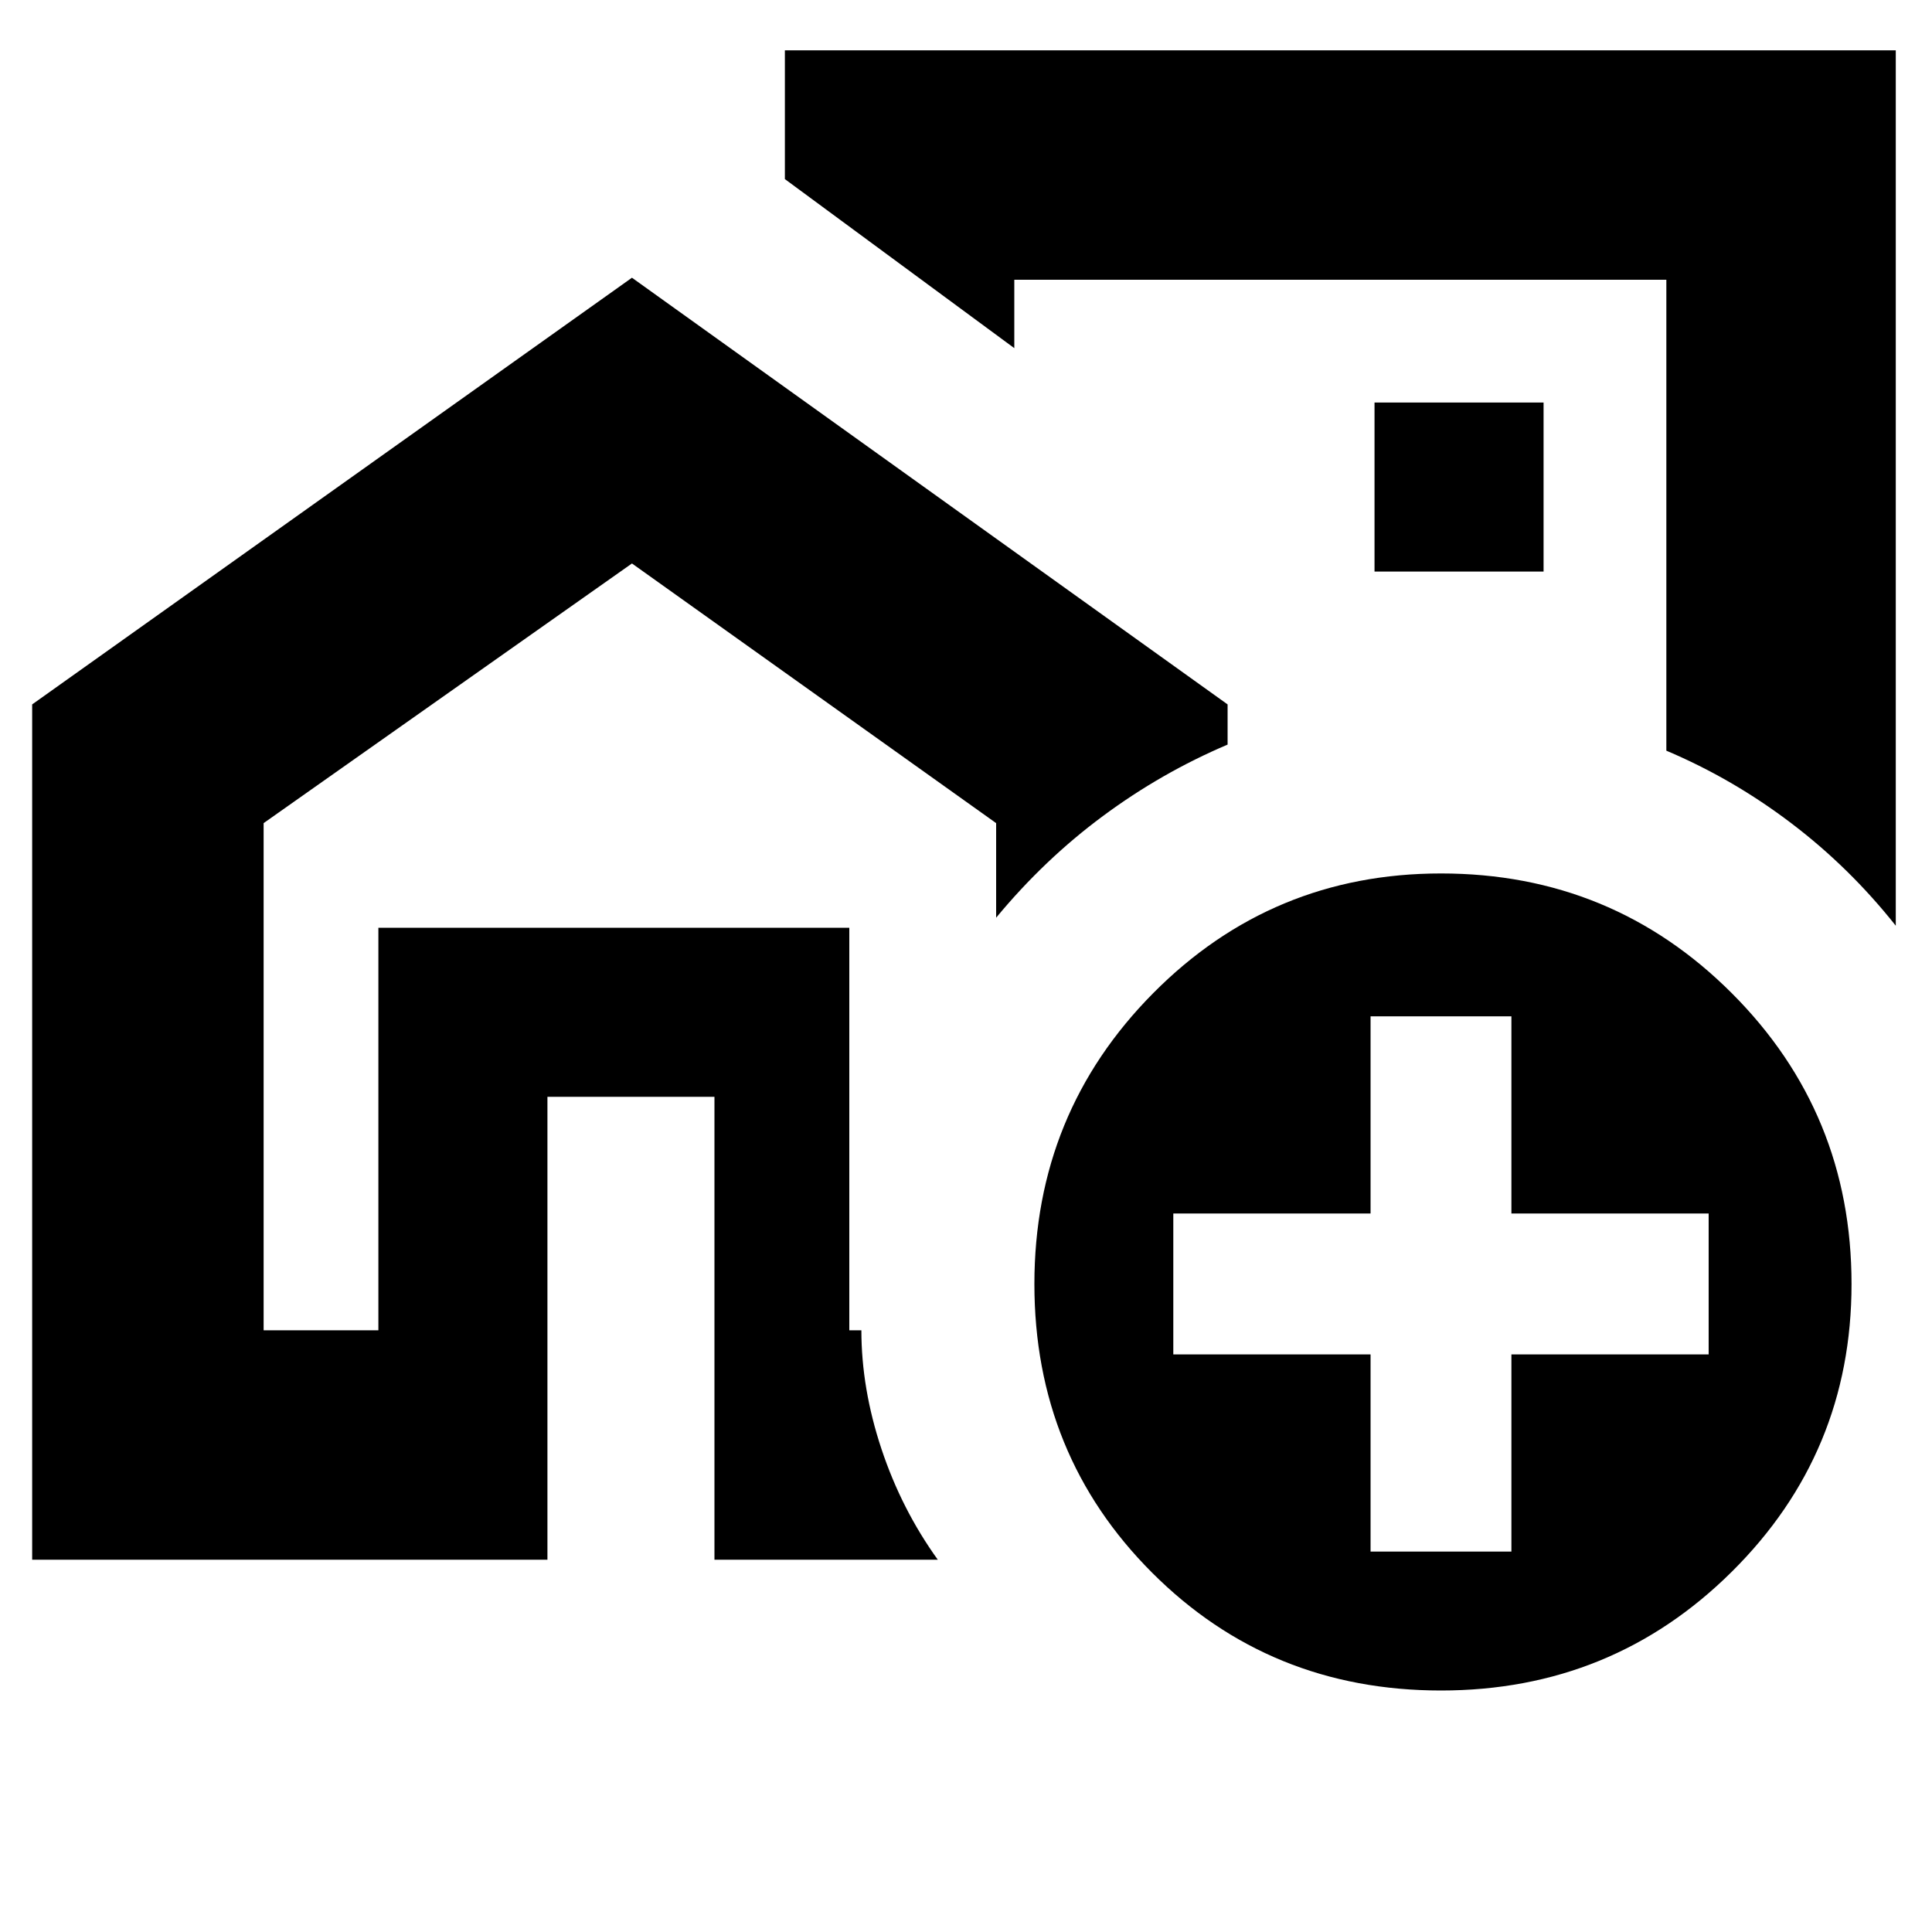 <svg xmlns="http://www.w3.org/2000/svg" height="20" width="20"><path d="M3.917 13.771V9.604h4.875v4.167-4.167H3.917v4.167Zm10.312-7.479ZM.333 16.146V7.292l6.209-4.417 6.166 4.417v.416q-.687.292-1.291.74-.605.448-1.105 1.052v-.979l-3.77-2.688-3.813 2.688v5.25h1.188V9.604h4.875v4.167h.125q0 .604.208 1.229.208.625.583 1.146H7.396v-4.792H5.667v4.792ZM19.625.521v9.062q-.479-.604-1.083-1.062-.604-.459-1.292-.75V2.896H10.5v.708l-2.375-1.75V.521Zm-5.396 5.396h1.75v-1.75h-1.75Zm.688 11.583q-1.771 0-2.99-1.219-1.219-1.219-1.219-2.989 0-1.771 1.23-3.011 1.229-1.239 2.979-1.239 1.771 0 3.01 1.239 1.24 1.24 1.24 3.011 0 1.75-1.24 2.979-1.239 1.229-3.01 1.229Zm-.729-1.438h1.458v-2.041h2.042v-1.459h-2.042v-2.041h-1.458v2.041h-2.042v1.459h2.042Z"/></svg>